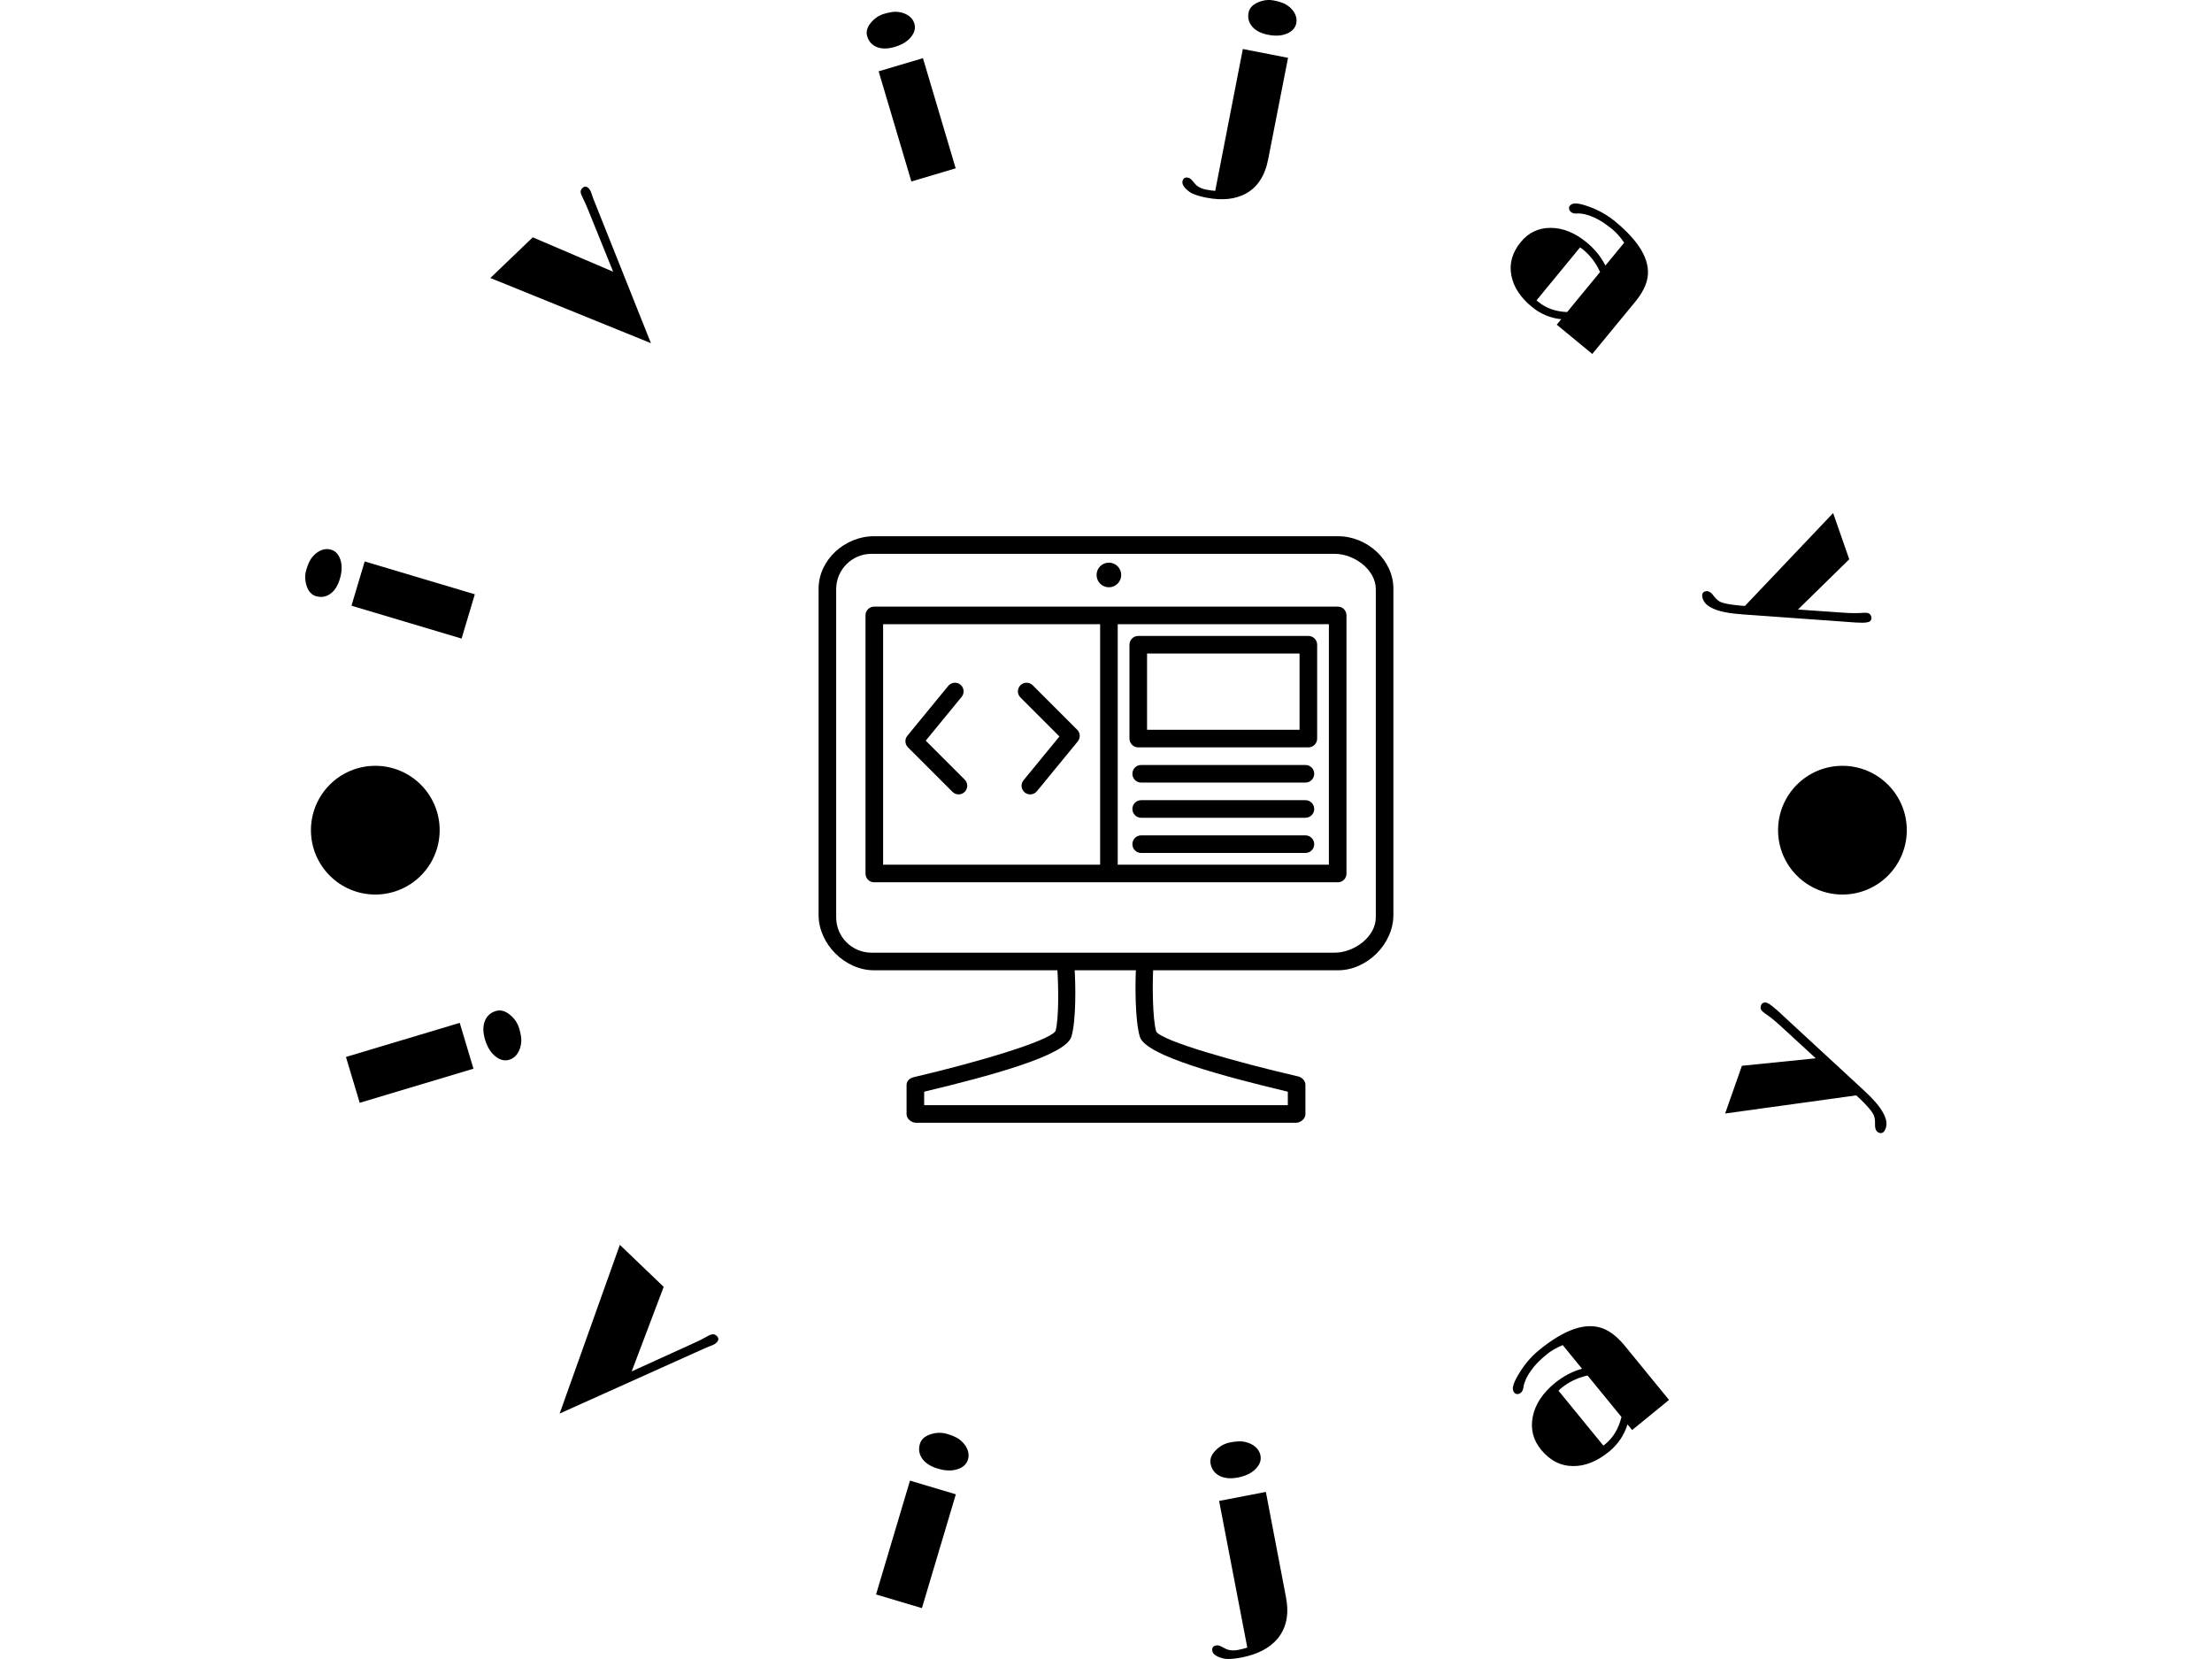 <svg xmlns="http://www.w3.org/2000/svg" version="1.1" xmlns:xlink="http://www.w3.org/1999/xlink" xmlns:svgjs="http://svgjs.dev/svgjs" width="2000" height="1500" viewBox="0 0 2000 1500"><rect width="2000" height="1500" fill="#ffffff"></rect><g transform="matrix(0.75,0,0,0.75,250,0)"><svg viewBox="0 0 280 280" data-background-color="#d84c23" preserveAspectRatio="xMidYMid meet" height="2000" width="2000" xmlns="http://www.w3.org/2000/svg" xmlns:xlink="http://www.w3.org/1999/xlink"><g id="tight-bounds" transform="matrix(1,0,0,1,0,0)"><svg viewBox="0 0 280 280" height="280" width="280"><g><svg viewBox="0 0 280 280" height="280" width="280"><g><svg viewBox="0 0 280 280" height="280" width="280"><g id="textblocktransform"><svg viewBox="0 0 280 280" height="280" width="280" id="textblock"><g><svg viewBox="0 0 280 280" height="280" width="280"><g transform="matrix(1,0,0,1,91.492,90.503)"><svg viewBox="0 0 97.015 98.995" height="98.995" width="97.015"><g id="icon-0"><svg xmlns="http://www.w3.org/2000/svg" xmlns:xlink="http://www.w3.org/1999/xlink" version="1.1" x="0" y="0" viewBox="0 0 98 100" enable-background="new 0 0 100 100" xml:space="preserve" width="97.015" height="98.995" class="icon-xg-0" data-fill-palette-color="accent" id="xg-0"><g fill="#efd592" data-fill-palette-color="accent"><circle cx="49.494" cy="6.603" r="2.1" fill="#000000" data-fill-palette-color="accent"></circle><path d="M18.267 34.851l6.123-7.465c0.518-0.63 0.425-1.56-0.204-2.076-0.629-0.517-1.56-0.424-2.076 0.204l-6.972 8.499c-0.481 0.586-0.439 1.443 0.098 1.979l7.593 7.591c0.288 0.289 0.665 0.433 1.042 0.433 0.378 0 0.755-0.144 1.043-0.433 0.576-0.576 0.576-1.51 0-2.086L18.267 34.851z" fill="#000000" data-fill-palette-color="accent"></path><path d="M44.093 32.998L36.5 25.406c-0.576-0.576-1.509-0.576-2.086 0-0.576 0.577-0.576 1.511 0 2.087l6.647 6.646-6.123 7.465c-0.516 0.63-0.424 1.56 0.206 2.077 0.274 0.225 0.605 0.334 0.935 0.334 0.427 0 0.851-0.185 1.142-0.54l6.97-8.499C44.671 34.39 44.63 33.534 44.093 32.998z" fill="#000000" data-fill-palette-color="accent"></path><path d="M88.568 0H9.432C4.491 0 0 4.02 0 8.96v55.608C0 69.51 4.491 74 9.432 74h31.279c0.159 2 0.311 8.268-0.323 10.369-1.163 1.729-13.49 5.365-24.164 7.854C15.56 92.379 15 92.854 15 93.537v4.992c0 0.813 0.835 1.471 1.647 1.471h64.707C82.166 100 83 99.342 83 98.529v-4.992c0-0.684-0.559-1.277-1.225-1.434-10.732-2.486-23.082-6.008-24.202-7.625C56.896 82.277 56.925 76 57.039 74h31.529C93.508 74 98 69.51 98 64.568V8.96C98 4.02 93.508 0 88.568 0zM80 94.703V97H18v-2.298c11-2.638 24.097-6.121 25.095-9.362C43.963 82.512 43.796 76 43.657 74h10.438c-0.104 2-0.188 8.514 0.682 11.343C55.773 88.583 69 92.064 80 94.703zM95 64.98c0 3.326-3.695 6.02-7.02 6.02H9.02C5.695 71 3 68.307 3 64.98V9.019C3 5.695 5.695 3 9.02 3h78.96C91.305 3 95 5.695 95 9.019V64.98z" fill="#000000" data-fill-palette-color="accent"></path><path d="M88.529 12H9.471C8.659 12 8 12.659 8 13.471v44.058C8 58.342 8.659 59 9.471 59h79.058C89.342 59 90 58.342 90 57.529V13.471C90 12.659 89.342 12 88.529 12zM11 15h37v41H11V15zM87 56H51V15h36V56z" fill="#000000" data-fill-palette-color="accent"></path><path d="M54.5 36h29c0.828 0 1.5-0.671 1.5-1.5v-16c0-0.829-0.672-1.5-1.5-1.5h-29c-0.828 0-1.5 0.671-1.5 1.5v16C53 35.329 53.672 36 54.5 36zM56 20h26v13H56V20z" fill="#000000" data-fill-palette-color="accent"></path><path d="M83 39H55c-0.828 0-1.5 0.671-1.5 1.5S54.172 42 55 42h28c0.828 0 1.5-0.671 1.5-1.5S83.828 39 83 39z" fill="#000000" data-fill-palette-color="accent"></path><path d="M83 45H55c-0.828 0-1.5 0.671-1.5 1.5S54.172 48 55 48h28c0.828 0 1.5-0.671 1.5-1.5S83.828 45 83 45z" fill="#000000" data-fill-palette-color="accent"></path><path d="M83 51H55c-0.828 0-1.5 0.672-1.5 1.5S54.172 54 55 54h28c0.828 0 1.5-0.672 1.5-1.5S83.828 51 83 51z" fill="#000000" data-fill-palette-color="accent"></path></g></svg></g></svg></g><g id="text-0"><path d="M10.703 97.669c-0.358 1.199-0.904 2.055-1.638 2.567-0.734 0.512-1.537 0.638-2.41 0.378v0c-0.728-0.217-1.245-0.775-1.551-1.673v0c-0.316-0.956-0.342-1.876-0.079-2.761 0.262-0.879 0.55-1.535 0.864-1.967 0.318-0.425 0.669-0.764 1.053-1.019v0c0.765-0.503 1.525-0.642 2.278-0.418v0c0.753 0.225 1.279 0.799 1.578 1.722v0c0.292 0.921 0.261 1.978-0.095 3.171zM31.24 107.777l-18.587-5.547 2.232-7.476 18.586 5.547z" fill="#000000" data-fill-palette-color="primary"></path><path d="M51.619 31.747v0c0.359-0.345 0.72-0.328 1.083 0.051v0c0.186 0.194 0.338 0.47 0.455 0.829 0.122 0.364 0.222 0.658 0.301 0.882v0l9.738 24.41-27.102-11 7.157-6.862 13.568 5.803-4.089-10.114c-0.436-1.089-0.774-1.853-1.015-2.294-0.236-0.445-0.363-0.791-0.381-1.037-0.018-0.246 0.077-0.469 0.285-0.668z" fill="#000000" data-fill-palette-color="primary"></path><path d="M104.377 7.91c-1.199 0.356-2.214 0.368-3.045 0.033-0.83-0.334-1.375-0.938-1.635-1.81v0c-0.216-0.728-0.033-1.466 0.552-2.214v0c0.627-0.788 1.383-1.313 2.268-1.576 0.879-0.261 1.586-0.379 2.12-0.353 0.529 0.034 1.006 0.142 1.429 0.323v0c0.84 0.365 1.372 0.925 1.595 1.679v0c0.224 0.753 0.031 1.508-0.578 2.263v0c-0.611 0.749-1.513 1.301-2.706 1.655zM107.152 30.631l-5.526-18.593 7.479-2.222 5.525 18.592z" fill="#000000" data-fill-palette-color="primary"></path><path d="M167.387 5.875c-1.222-0.238-2.123-0.697-2.705-1.377-0.588-0.682-0.795-1.47-0.621-2.364v0c0.145-0.746 0.653-1.314 1.523-1.705v0c0.914-0.409 1.824-0.526 2.731-0.349 0.9 0.175 1.581 0.398 2.042 0.668 0.46 0.276 0.832 0.593 1.117 0.948v0c0.575 0.713 0.788 1.455 0.638 2.226v0c-0.15 0.772-0.667 1.352-1.55 1.741v0c-0.888 0.381-1.947 0.452-3.175 0.212zM153.852 29.988v0c0.27 0.053 0.541 0.255 0.813 0.608 0.273 0.347 0.498 0.594 0.676 0.743v0c0.418 0.322 0.932 0.542 1.543 0.66 0.604 0.118 1.121 0.188 1.551 0.212v0l4.661-23.938 7.629 1.486-3.358 17.144c-0.54 2.771-1.799 4.698-3.779 5.781v0c-1.79 0.966-4.016 1.19-6.678 0.672v0c-1.363-0.265-2.31-0.597-2.839-0.993v0c-0.874-0.651-1.261-1.233-1.162-1.748 0.101-0.521 0.416-0.73 0.943-0.627z" fill="#000000" data-fill-palette-color="primary"></path><path d="M216.074 54.8l0.761-0.925c-1.847-0.188-3.502-0.883-4.964-2.087v0c-1.932-1.59-3.083-3.351-3.452-5.283v0c-0.395-2.005 0.138-3.895 1.599-5.671v0c1.294-1.573 2.96-2.366 4.997-2.377v0c2.075-0.006 4.117 0.817 6.125 2.469v0c1.346 1.107 2.395 2.403 3.149 3.889v0l3.172-3.854c-0.65-0.942-1.299-1.679-1.947-2.213-0.653-0.537-1.227-0.963-1.722-1.277-0.491-0.311-0.985-0.577-1.481-0.799v0c-1.07-0.473-1.998-0.685-2.785-0.636v0c-0.463 0.026-0.803-0.05-1.02-0.229-0.212-0.175-0.329-0.364-0.348-0.567-0.029-0.202 0.011-0.369 0.119-0.5 0.108-0.132 0.231-0.23 0.369-0.294 0.133-0.069 0.311-0.105 0.534-0.108v0c0.478-0.014 1.146 0.128 2.003 0.427v0c1.78 0.599 3.351 1.459 4.711 2.578v0c4.153 3.417 5.988 6.589 5.505 9.517v0c-0.214 1.291-0.91 2.653-2.088 4.085v0l-7.236 8.794zM217.828 52.668l5.562-6.76c-0.712-1.536-1.653-2.785-2.821-3.747v0c-0.187-0.154-0.375-0.287-0.563-0.399v0l-7.341 8.923c0.041 0.043 0.09 0.087 0.145 0.133 0.056 0.046 0.114 0.094 0.175 0.143v0c1.28 1.053 2.894 1.622 4.843 1.707z" fill="#000000" data-fill-palette-color="primary"></path><path d="M242.484 100.472v0c0.46 0.623 0.909 1.015 1.347 1.175v0c0.591 0.224 1.58 0.403 2.965 0.537v0l1.039 0.085 14.887-15.68 2.721 7.803-8.656 8.481 7.54 0.524c1.379 0.095 2.412 0.113 3.099 0.054 0.687-0.059 1.125-0.035 1.315 0.072 0.19 0.107 0.324 0.272 0.402 0.494 0.078 0.223 0.071 0.423-0.02 0.6-0.093 0.171-0.207 0.28-0.343 0.328-0.142 0.05-0.296 0.086-0.462 0.109-0.157 0.027-0.381 0.043-0.67 0.047-0.29 0.004-0.655-0.008-1.095-0.035v0l-18.977-1.364c-2.287-0.153-3.971-0.475-5.051-0.965v0c-0.957-0.416-1.554-0.964-1.791-1.644-0.237-0.68-0.118-1.104 0.359-1.27 0.476-0.166 0.94 0.05 1.391 0.649z" fill="#000000" data-fill-palette-color="primary"></path><path d="M35.202 175.477c-0.37-1.236-0.384-2.285-0.041-3.147 0.343-0.862 0.964-1.427 1.861-1.696v0c0.759-0.228 1.524-0.036 2.296 0.573v0c0.814 0.638 1.358 1.416 1.632 2.332 0.273 0.91 0.395 1.639 0.368 2.187-0.033 0.55-0.142 1.044-0.325 1.483v0c-0.375 0.871-0.951 1.424-1.729 1.657v0c-0.784 0.235-1.566 0.035-2.344-0.601v0c-0.777-0.629-1.349-1.558-1.718-2.788zM11.723 178.391l19.201-5.755 2.319 7.737-19.201 5.754z" fill="#000000" data-fill-palette-color="primary"></path><path d="M74.294 225.466v0c0.369 0.353 0.368 0.724-0.003 1.112v0c-0.19 0.199-0.471 0.369-0.844 0.512-0.368 0.138-0.664 0.253-0.889 0.346v0l-24.769 11.138 10.159-28.472 7.402 7.087-5.401 14.267 10.267-4.671c1.106-0.501 1.88-0.884 2.324-1.149 0.448-0.269 0.797-0.416 1.046-0.439 0.254-0.029 0.49 0.061 0.708 0.269z" fill="#000000" data-fill-palette-color="primary"></path><path d="M111.64 247.879c-1.237-0.369-2.121-0.933-2.654-1.693-0.532-0.76-0.664-1.589-0.396-2.487v0c0.226-0.76 0.806-1.294 1.739-1.604v0c0.98-0.33 1.928-0.358 2.845-0.085 0.91 0.271 1.587 0.569 2.03 0.893 0.442 0.33 0.795 0.692 1.061 1.085v0c0.523 0.792 0.668 1.577 0.436 2.355v0c-0.234 0.785-0.83 1.328-1.788 1.63v0c-0.952 0.304-2.043 0.273-3.273-0.094zM101.19 269.106l5.727-19.21 7.74 2.307-5.726 19.21z" fill="#000000" data-fill-palette-color="primary"></path><path d="M162.29 249.362c-1.267 0.244-2.312 0.151-3.135-0.278-0.823-0.429-1.323-1.103-1.5-2.023v0c-0.15-0.778 0.118-1.52 0.803-2.225v0c0.717-0.745 1.546-1.208 2.484-1.388 0.933-0.179 1.671-0.228 2.214-0.146 0.544 0.089 1.025 0.247 1.442 0.473v0c0.829 0.461 1.32 1.09 1.473 1.888v0c0.155 0.804-0.123 1.561-0.834 2.272v0c-0.704 0.709-1.687 1.185-2.947 1.427zM158.604 277.707v0c0.283-0.054 0.62 0.034 1.012 0.266 0.397 0.224 0.709 0.374 0.937 0.45v0c0.529 0.152 1.106 0.168 1.73 0.047 0.624-0.12 1.145-0.254 1.564-0.4v0l-4.759-24.75 7.893-1.518 3.391 17.739c0.55 2.863 0.088 5.193-1.387 6.991v0c-1.349 1.62-3.398 2.694-6.145 3.222v0c-1.415 0.272-2.454 0.318-3.115 0.139v0c-1.082-0.286-1.675-0.695-1.777-1.229-0.103-0.534 0.116-0.853 0.656-0.957z" fill="#000000" data-fill-palette-color="primary"></path><path d="M228.8 241.358l-0.783-0.959c-0.566 1.833-1.605 3.367-3.117 4.603v0c-2.009 1.641-4.027 2.453-6.055 2.435v0c-2.113-0.008-3.921-0.932-5.426-2.773v0c-1.331-1.628-1.796-3.477-1.397-5.546v0c0.416-2.1 1.666-4.001 3.751-5.705v0c1.395-1.14 2.919-1.941 4.571-2.403v0l-3.264-3.994c-1.085 0.463-1.964 0.971-2.639 1.522-0.675 0.551-1.222 1.046-1.644 1.483-0.412 0.438-0.778 0.885-1.098 1.342v0c-0.7 0.986-1.109 1.883-1.228 2.69v0c-0.062 0.473-0.204 0.801-0.427 0.984-0.223 0.182-0.439 0.265-0.646 0.249-0.208-0.016-0.368-0.093-0.48-0.23-0.108-0.132-0.182-0.274-0.222-0.427-0.046-0.149-0.048-0.338-0.006-0.566v0c0.082-0.49 0.361-1.137 0.837-1.941v0c0.966-1.686 2.156-3.107 3.572-4.264v0c4.301-3.515 7.887-4.732 10.758-3.652v0c1.269 0.486 2.508 1.47 3.718 2.951v0l7.449 9.115zM226.997 239.152l-5.726-7.008c-1.702 0.401-3.16 1.097-4.372 2.088v0c-0.193 0.158-0.365 0.324-0.518 0.5v0l7.554 9.244c0.059-0.031 0.116-0.07 0.172-0.115 0.061-0.05 0.119-0.097 0.175-0.143v0c1.329-1.086 2.234-2.608 2.715-4.566z" fill="#000000" data-fill-palette-color="primary"></path><path d="M269.795 189.77v0c0.03-0.795-0.085-1.398-0.343-1.808v0c-0.328-0.567-1.007-1.351-2.037-2.352v0l-0.793-0.737-22.127 3.06 2.833-8.055 12.464-1.261-5.762-5.297c-1.055-0.968-1.879-1.647-2.471-2.036-0.59-0.395-0.928-0.698-1.014-0.909-0.086-0.211-0.088-0.43-0.008-0.659 0.08-0.229 0.215-0.383 0.403-0.462 0.188-0.08 0.353-0.095 0.495-0.045 0.142 0.05 0.288 0.119 0.437 0.206 0.152 0.081 0.345 0.215 0.578 0.401 0.235 0.18 0.524 0.424 0.868 0.732v0l14.442 13.34c1.751 1.595 2.903 2.941 3.454 4.038v0c0.506 0.949 0.637 1.773 0.392 2.47-0.248 0.704-0.619 0.97-1.114 0.796-0.488-0.172-0.721-0.646-0.697-1.422z" fill="#000000" data-fill-palette-color="primary"></path><path d="M5.813 140.114c0-5.999 4.863-10.863 10.863-10.863 5.999 0 10.863 4.863 10.862 10.863 0 5.999-4.863 10.863-10.862 10.863-5.999 0-10.863-4.863-10.863-10.863z" fill="#000000" data-fill-palette-color="primary"></path><path d="M253.43 140.114c0-5.999 4.863-10.863 10.862-10.863 5.999 0 10.863 4.863 10.863 10.863 0 5.999-4.863 10.863-10.863 10.863-5.999 0-10.863-4.863-10.862-10.863z" fill="#000000" data-fill-palette-color="primary"></path></g><g id="text-1"></g></svg></g></svg></g></svg></g></svg></g><defs></defs></svg><rect width="280" height="280" fill="none" stroke="none" visibility="hidden"></rect></g></svg></g></svg>